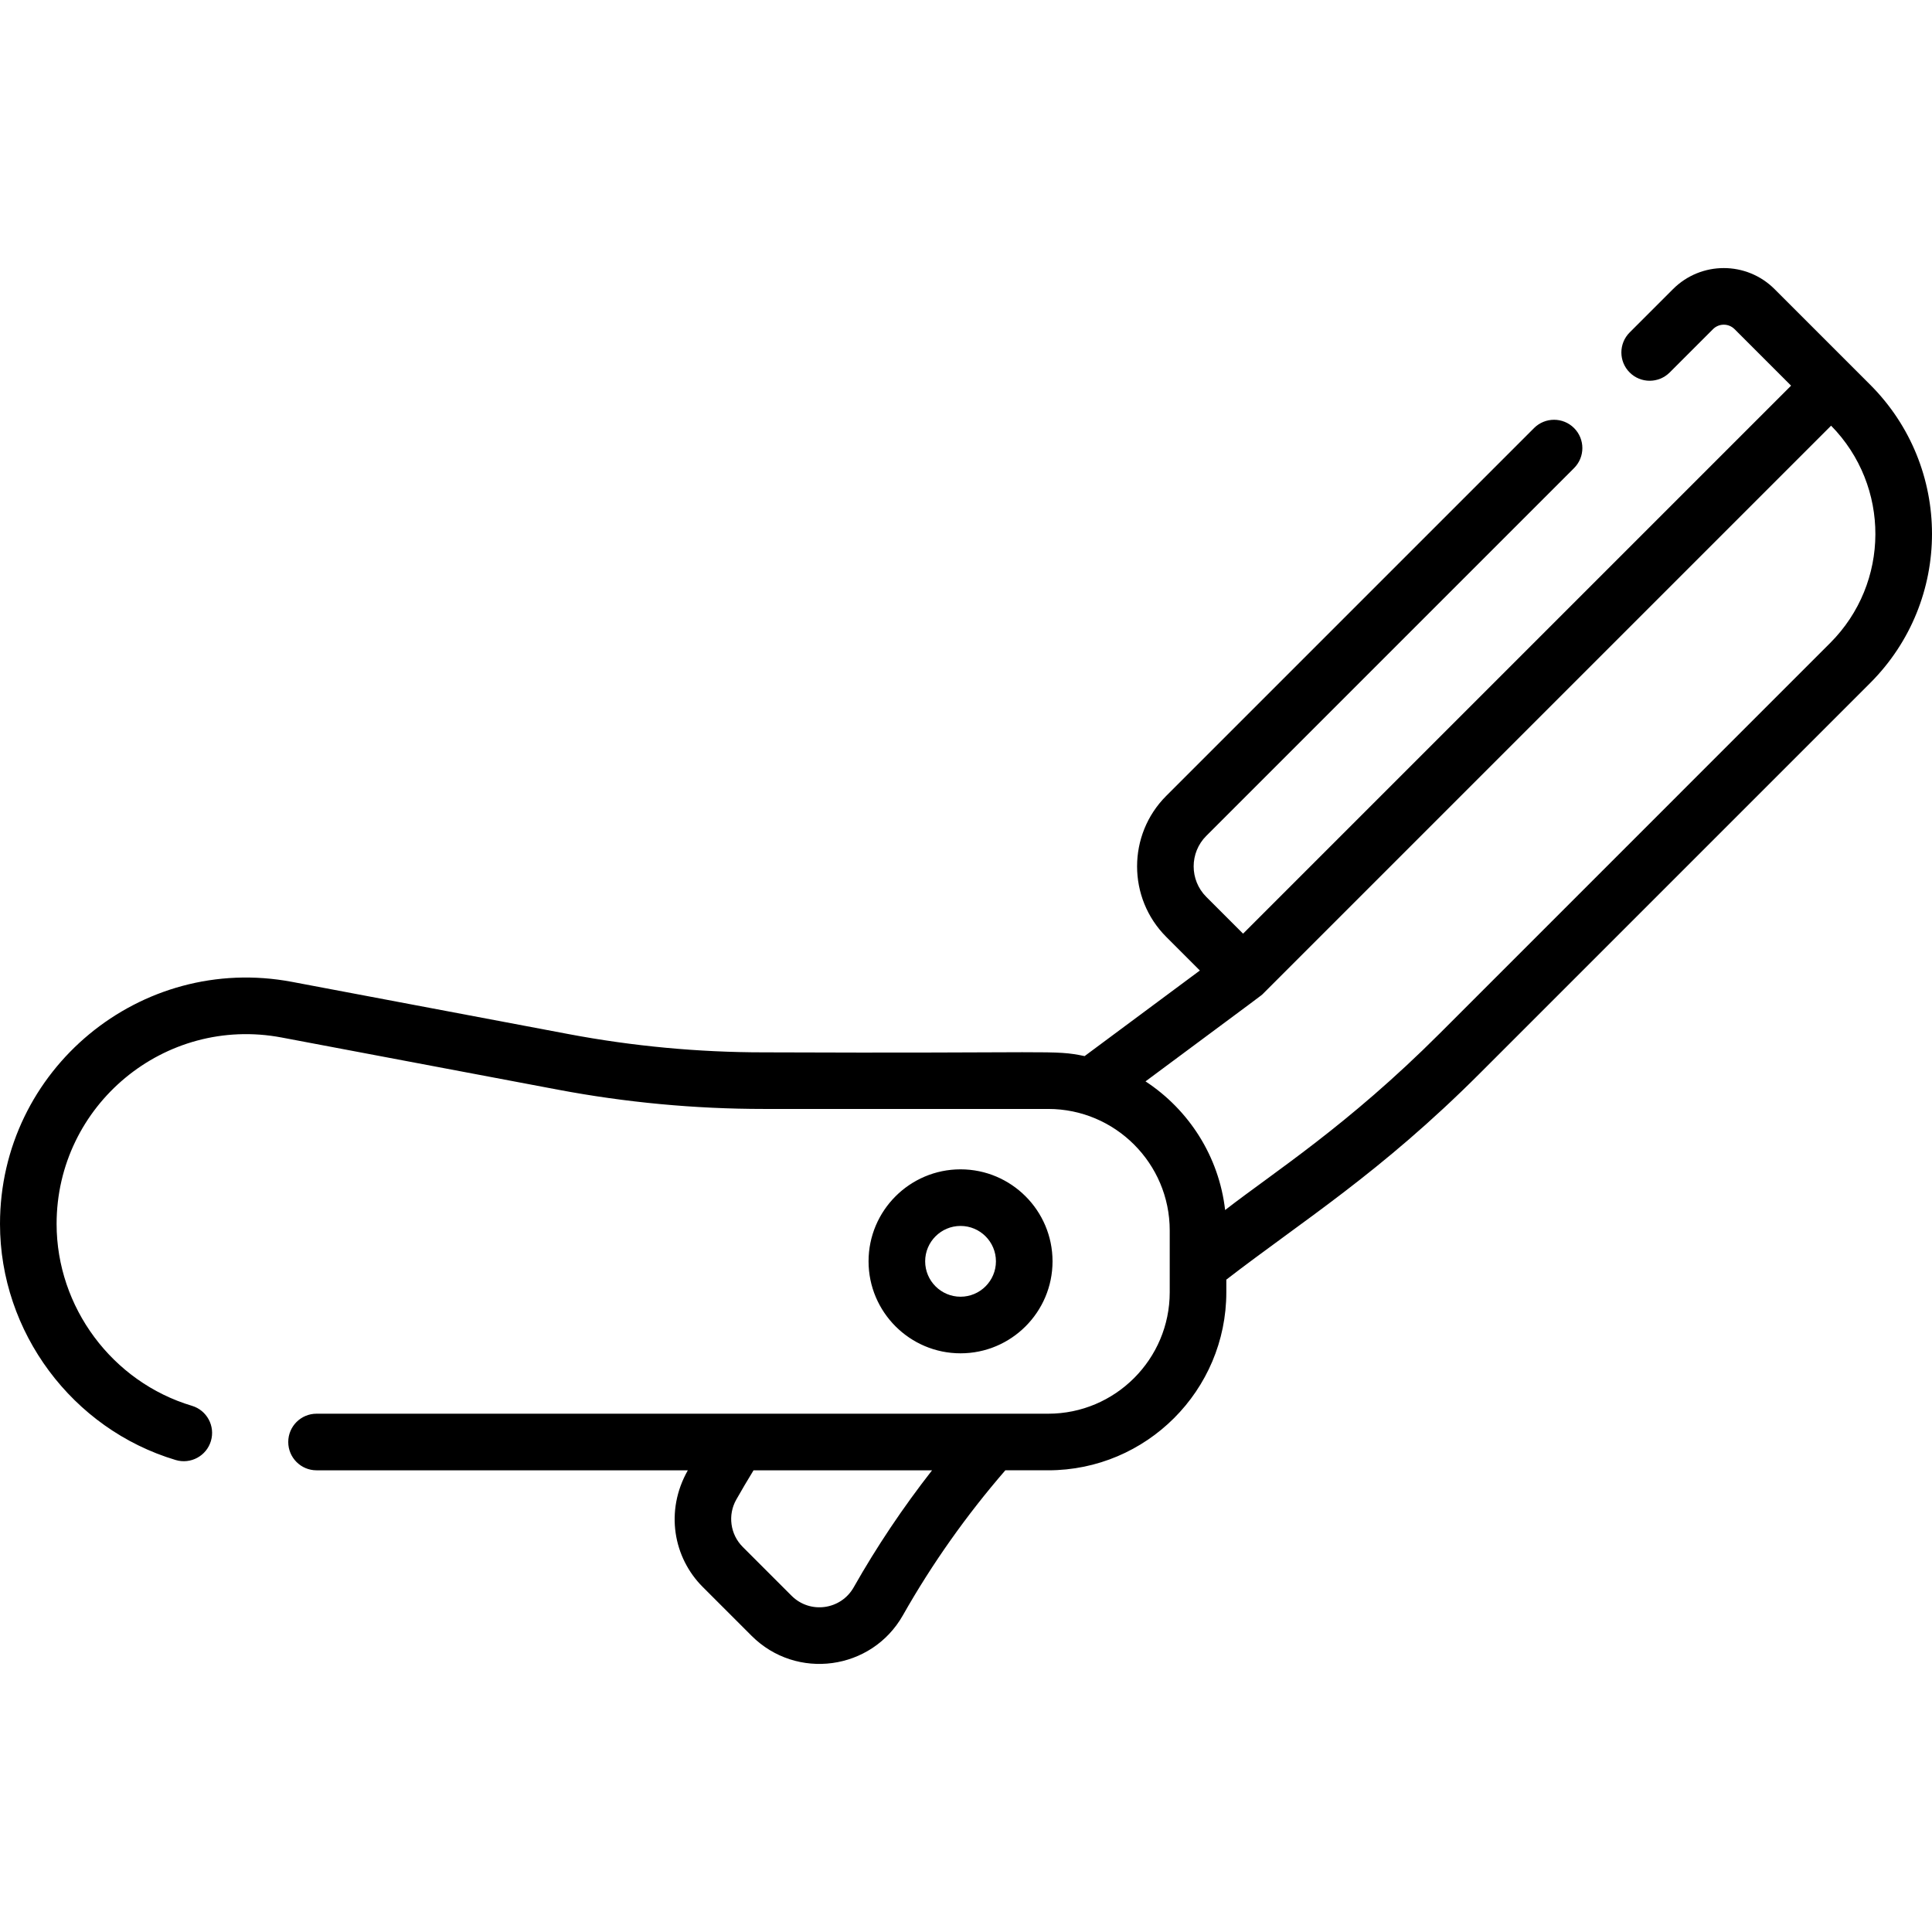 <?xml version="1.0" encoding="iso-8859-1"?>
<!-- Generator: Adobe Illustrator 23.1.0, SVG Export Plug-In . SVG Version: 6.00 Build 0)  -->
<svg version="1.1" id="Capa_1" xmlns="http://www.w3.org/2000/svg" xmlns:xlink="http://www.w3.org/1999/xlink" x="0px" y="0px"
	 viewBox="0 0 512.013 512.013" style="enable-background:new 0 0 512.013 512.013;" xml:space="preserve">
<g>
	<path d="M495.625,101.953c-2.944-2.944-22.651-22.651-25.326-25.326c-7.44-7.441-19.489-7.445-26.931,0l-11.479,11.478
		c-2.93,2.929-2.93,7.678-0.001,10.607c2.929,2.928,7.678,2.929,10.606,0.001l11.48-11.48c1.581-1.579,4.136-1.58,5.717,0.001
		l14.973,14.973l-145.23,145.229l-9.754-9.754c-4.454-4.454-4.454-11.701,0-16.155l97.476-97.476c2.929-2.929,2.929-7.678,0-10.606
		c-2.93-2.929-7.678-2.929-10.608,0l-97.476,97.476c-10.302,10.302-10.302,27.065,0,37.368l8.913,8.913l-30.546,22.682
		c-8.364-1.744-7.378-0.667-85.032-0.994c-17.321,0-34.733-1.629-51.753-4.843l-73.253-13.832C37.236,252.626,0,283.422,0,324.369
		c0,28.639,19.146,54.365,46.561,62.561c3.967,1.186,8.147-1.069,9.334-5.037c1.187-3.969-1.068-8.148-5.037-9.334
		C29.745,366.246,15,346.43,15,324.368c0-31.481,28.621-55.268,59.62-49.415l73.253,13.832c17.935,3.387,36.283,5.104,54.536,5.104
		h75.386c17.756,0,32.202,14.446,32.202,32.202v16.364c0,17.756-14.446,32.202-32.202,32.202H83.89c-4.143,0-7.5,3.358-7.5,7.5
		c0,4.142,3.357,7.5,7.5,7.5h98.397c-6.144,10.831-3.775,23.189,3.931,30.895l12.959,12.958
		c11.886,11.888,31.831,9.191,40.121-5.455c7.713-13.623,16.842-26.518,27.134-38.399h11.363c26.027,0,47.202-21.175,47.202-47.202
		v-3.329c20.142-15.545,40.744-28.223,67.148-54.626l103.479-103.48C517.474,159.171,517.477,123.805,495.625,101.953z
		 M226.244,420.667c-3.395,6.001-11.578,7.122-16.461,2.238l-12.958-12.958c-3.306-3.305-4.005-8.454-1.702-12.521
		c1.433-2.532,2.95-5.101,4.579-7.768h47.309C239.332,399.482,232.365,409.856,226.244,420.667z M485.018,170.413l-103.479,103.48
		c-24.449,24.446-43.919,36.736-56.861,46.788c-1.635-14.256-9.643-26.595-21.099-34.098c32.422-24.085,30.587-22.665,31.159-23.238
		l150.532-150.532C500.992,128.804,500.935,154.497,485.018,170.413z M278.94,334.273c0-13.442-10.936-24.379-24.379-24.379
		c-13.442,0-24.379,10.936-24.379,24.379c0,13.442,10.936,24.379,24.379,24.379C268.004,358.652,278.94,347.715,278.94,334.273z
		 M245.183,334.273c0-5.171,4.207-9.379,9.379-9.379c5.172,0,9.379,4.207,9.379,9.379c0,5.171-4.207,9.379-9.379,9.379
		C249.39,343.652,245.183,339.444,245.183,334.273z"/>
</g>
<g>
</g>
<g>
</g>
<g>
</g>
<g>
</g>
<g>
</g>
<g>
</g>
<g>
</g>
<g>
</g>
<g>
</g>
<g>
</g>
<g>
</g>
<g>
</g>
<g>
</g>
<g>
</g>
<g>
</g>
</svg>
